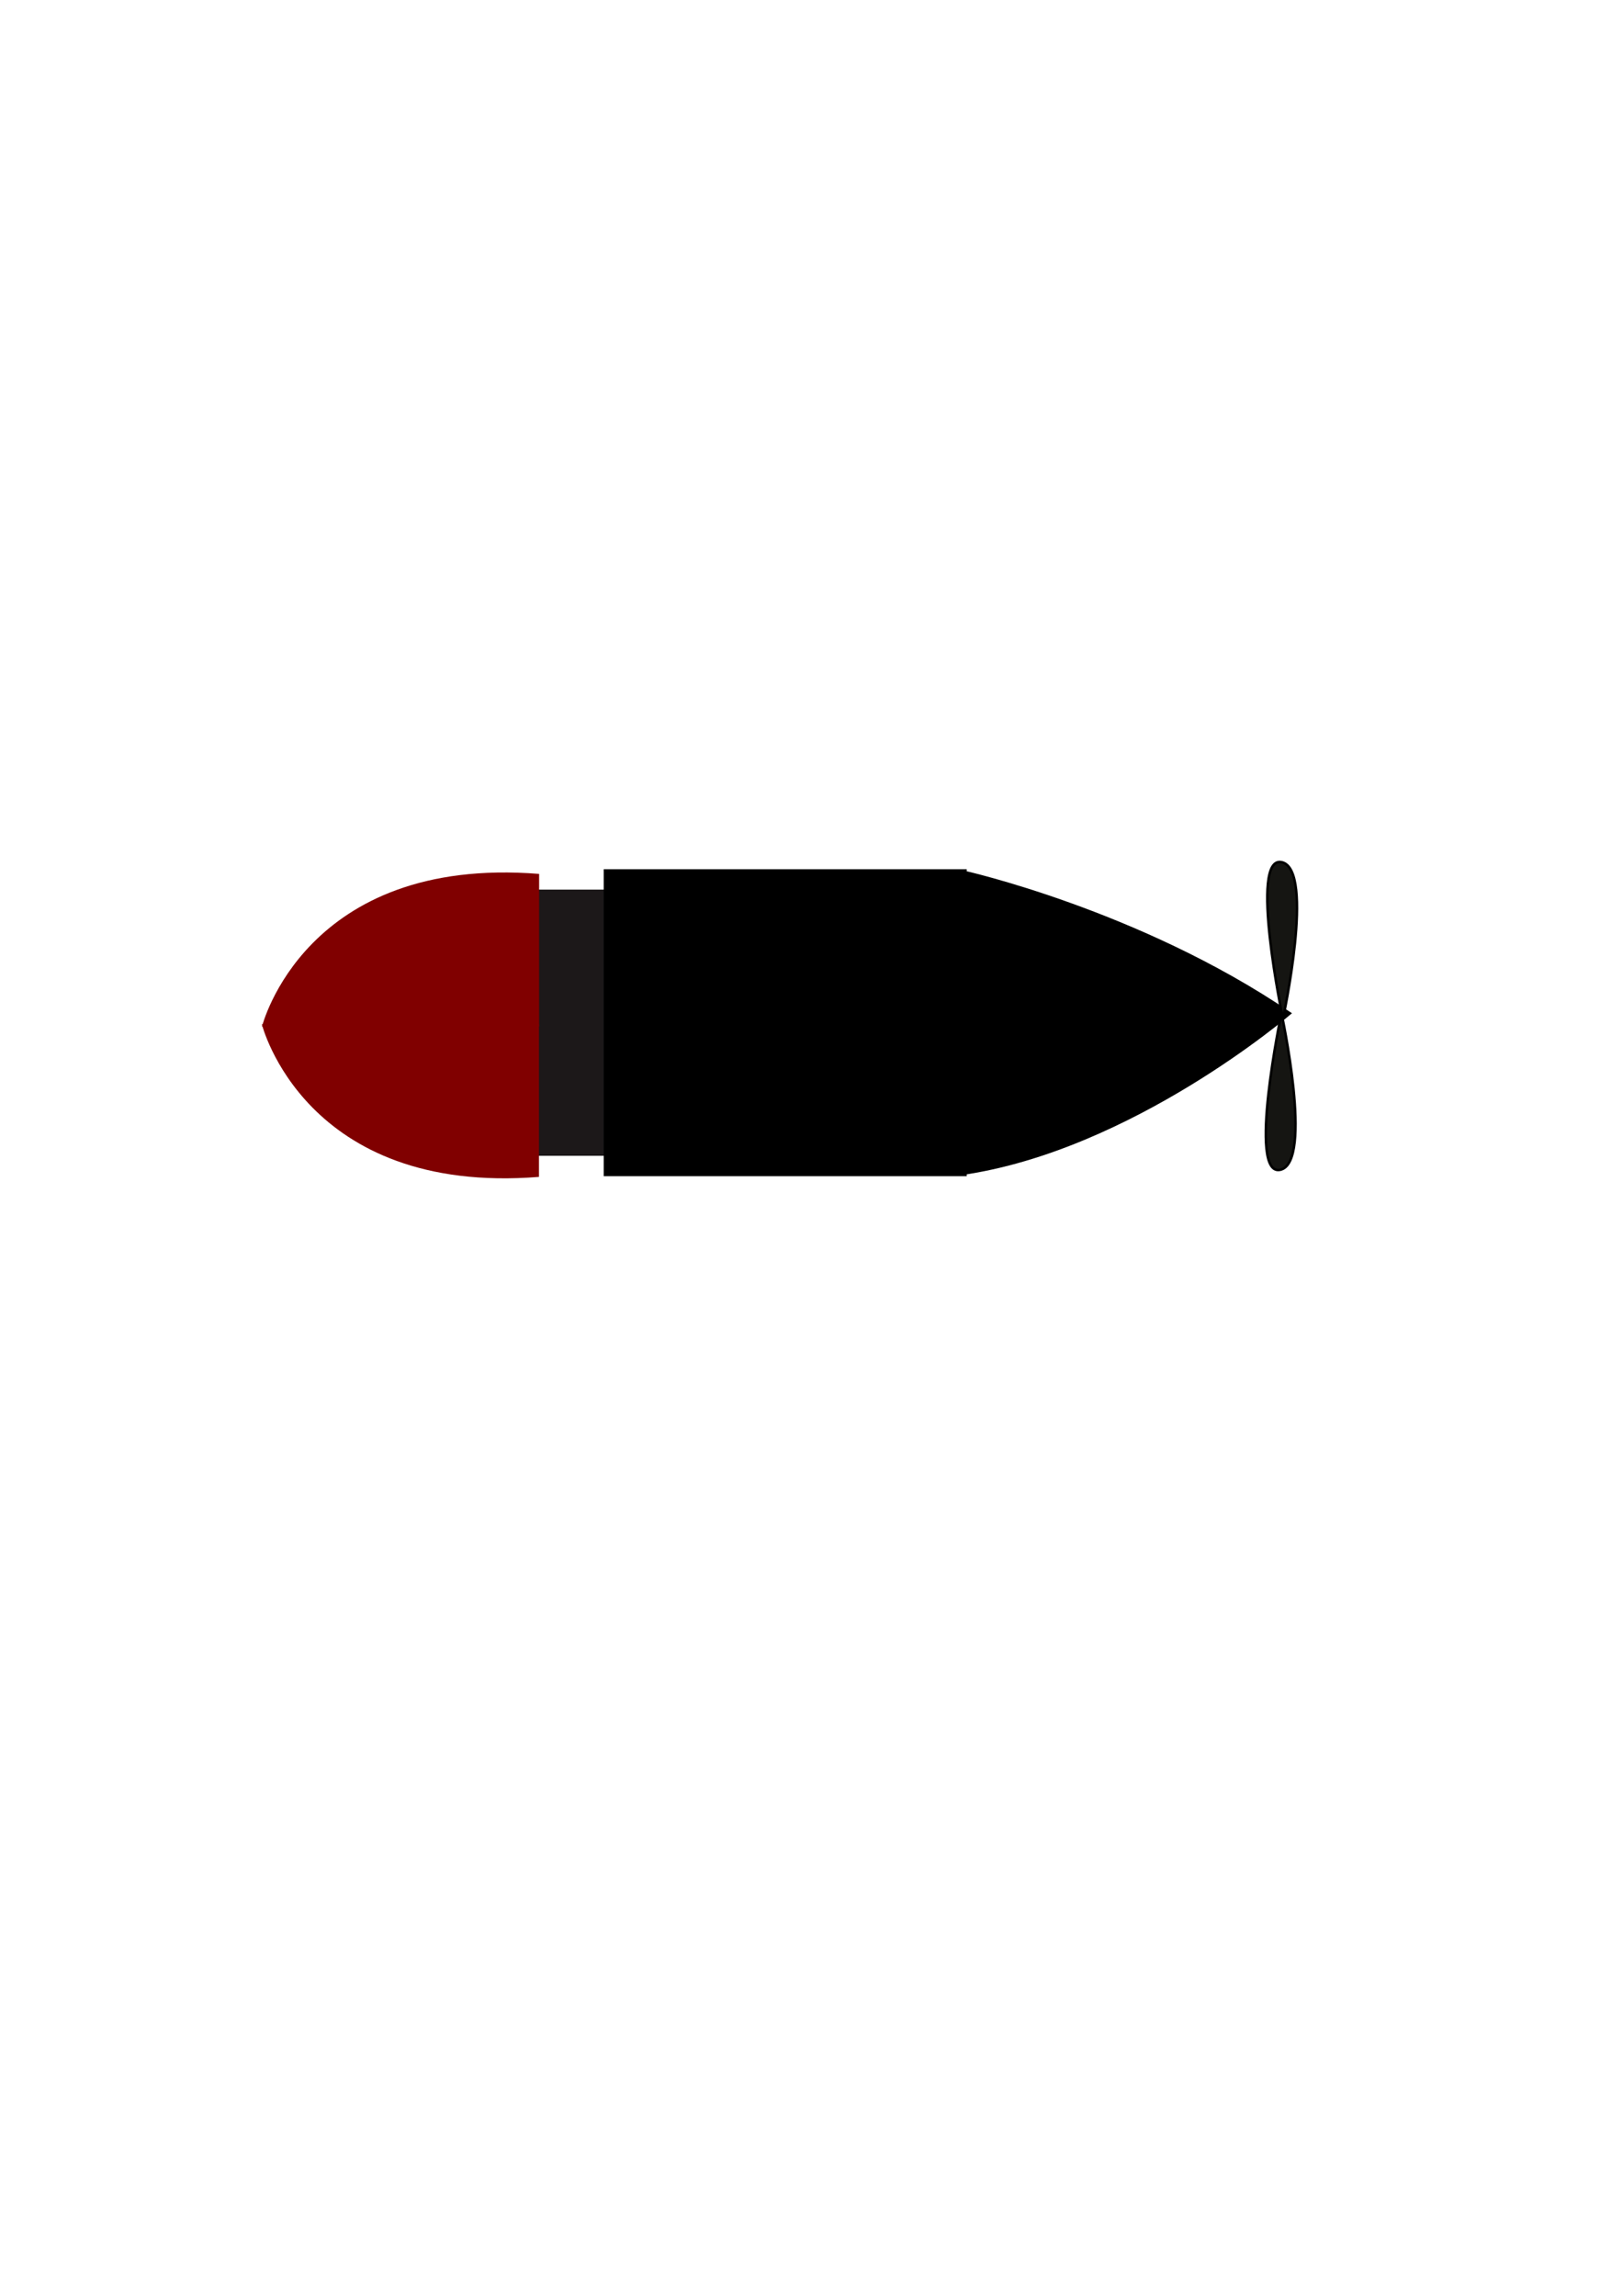 <?xml version="1.0" encoding="UTF-8" standalone="no"?>
<!-- Created with Inkscape (http://www.inkscape.org/) -->

<svg
   xmlns:dc="http://purl.org/dc/elements/1.1/"
   xmlns:cc="http://creativecommons.org/ns#"
   xmlns:rdf="http://www.w3.org/1999/02/22-rdf-syntax-ns#"
   xmlns:svg="http://www.w3.org/2000/svg"
   xmlns="http://www.w3.org/2000/svg"
   xmlns:sodipodi="http://sodipodi.sourceforge.net/DTD/sodipodi-0.dtd"
   xmlns:inkscape="http://www.inkscape.org/namespaces/inkscape"
   width="210mm"
   height="297mm"
   viewBox="0 0 744.094 1052.362"
   id="svg4252"
   version="1.1"
   inkscape:version="0.91 r13725"
   sodipodi:docname="torpille.svg">
  <defs
     id="defs4254" />
  <sodipodi:namedview
     id="base"
     pagecolor="#ffffff"
     bordercolor="#666666"
     borderopacity="1.0"
     inkscape:pageopacity="0.0"
     inkscape:pageshadow="2"
     inkscape:zoom="0.7"
     inkscape:cx="157.04301"
     inkscape:cy="473.85075"
     inkscape:document-units="px"
     inkscape:current-layer="layer1"
     showgrid="false"
     inkscape:window-width="1920"
     inkscape:window-height="1017"
     inkscape:window-x="-8"
     inkscape:window-y="-8"
     inkscape:window-maximized="1" />
  <g
     inkscape:label="Calque 1"
     inkscape:groupmode="layer"
     id="layer1">
    <rect
       style="opacity:1;fill:#1c1819;fill-opacity:1;stroke:none;stroke-width:15.845;stroke-miterlimit:4;stroke-dasharray:none;stroke-opacity:1"
       id="rect4817"
       width="70.584"
       height="122.013"
       x="229.708"
       y="407.785" />
    <path
       style="fill:#800000;fill-opacity:1;fill-rule:evenodd;stroke:none;stroke-width:1.068px;stroke-linecap:butt;stroke-linejoin:miter;stroke-opacity:1"
       d="m 120.049,469.505 c 0,0 19.547,78.531 127.054,69.964 l 0,-69.964 z"
       id="path4800"
       inkscape:connector-curvature="0" />
    <path
       style="fill:#800000;fill-opacity:1;fill-rule:evenodd;stroke:none;stroke-width:1.068px;stroke-linecap:butt;stroke-linejoin:miter;stroke-opacity:1"
       d="m 120.118,470.545 c 0,0 19.547,-78.531 127.054,-69.964 l 0,69.964 z"
       id="path4800-6"
       inkscape:connector-curvature="0" />
    <rect
       style="opacity:1;fill:#000000;fill-opacity:1;stroke:#000000;stroke-width:27.334;stroke-miterlimit:4;stroke-dasharray:none;stroke-opacity:1"
       id="rect4817-4"
       width="139.094"
       height="113.38"
       x="290.453"
       y="412.101" />
    <path
       style="fill:#000000;fill-opacity:1;fill-rule:evenodd;stroke:#000000;stroke-width:1.317px;stroke-linecap:butt;stroke-linejoin:miter;stroke-opacity:1"
       d="m 441.357,399.61 c 0,0 80.604,17.859 149.889,64.903 0,0 -72.361,62.221 -150.342,73.459 z"
       id="path4849"
       inkscape:connector-curvature="0"
       sodipodi:nodetypes="cccc" />
    <path
       style="fill:#151512;fill-opacity:1;fill-rule:evenodd;stroke:#000000;stroke-width:1.136px;stroke-linecap:butt;stroke-linejoin:miter;stroke-opacity:1"
       d="m 588.175,467.063 c 0,0 -15.811,-75.373 -0.477,-71.843 15.334,3.53 0.477,71.843 0.477,71.843 z"
       id="path4851"
       inkscape:connector-curvature="0"
       inkscape:transform-center-x="11.321695"
       inkscape:transform-center-y="0.97755473" />
    <path
       style="fill:#151512;fill-opacity:1;fill-rule:evenodd;stroke:#000000;stroke-width:1.136px;stroke-linecap:butt;stroke-linejoin:miter;stroke-opacity:1"
       d="m 587.499,464.369 c 0,0 -15.811,75.373 -0.477,71.843 15.334,-3.53 0.477,-71.843 0.477,-71.843 z"
       id="path4851-2"
       inkscape:connector-curvature="0"
       inkscape:transform-center-x="11.321698"
       inkscape:transform-center-y="-0.97756473" />
  </g>
</svg>
